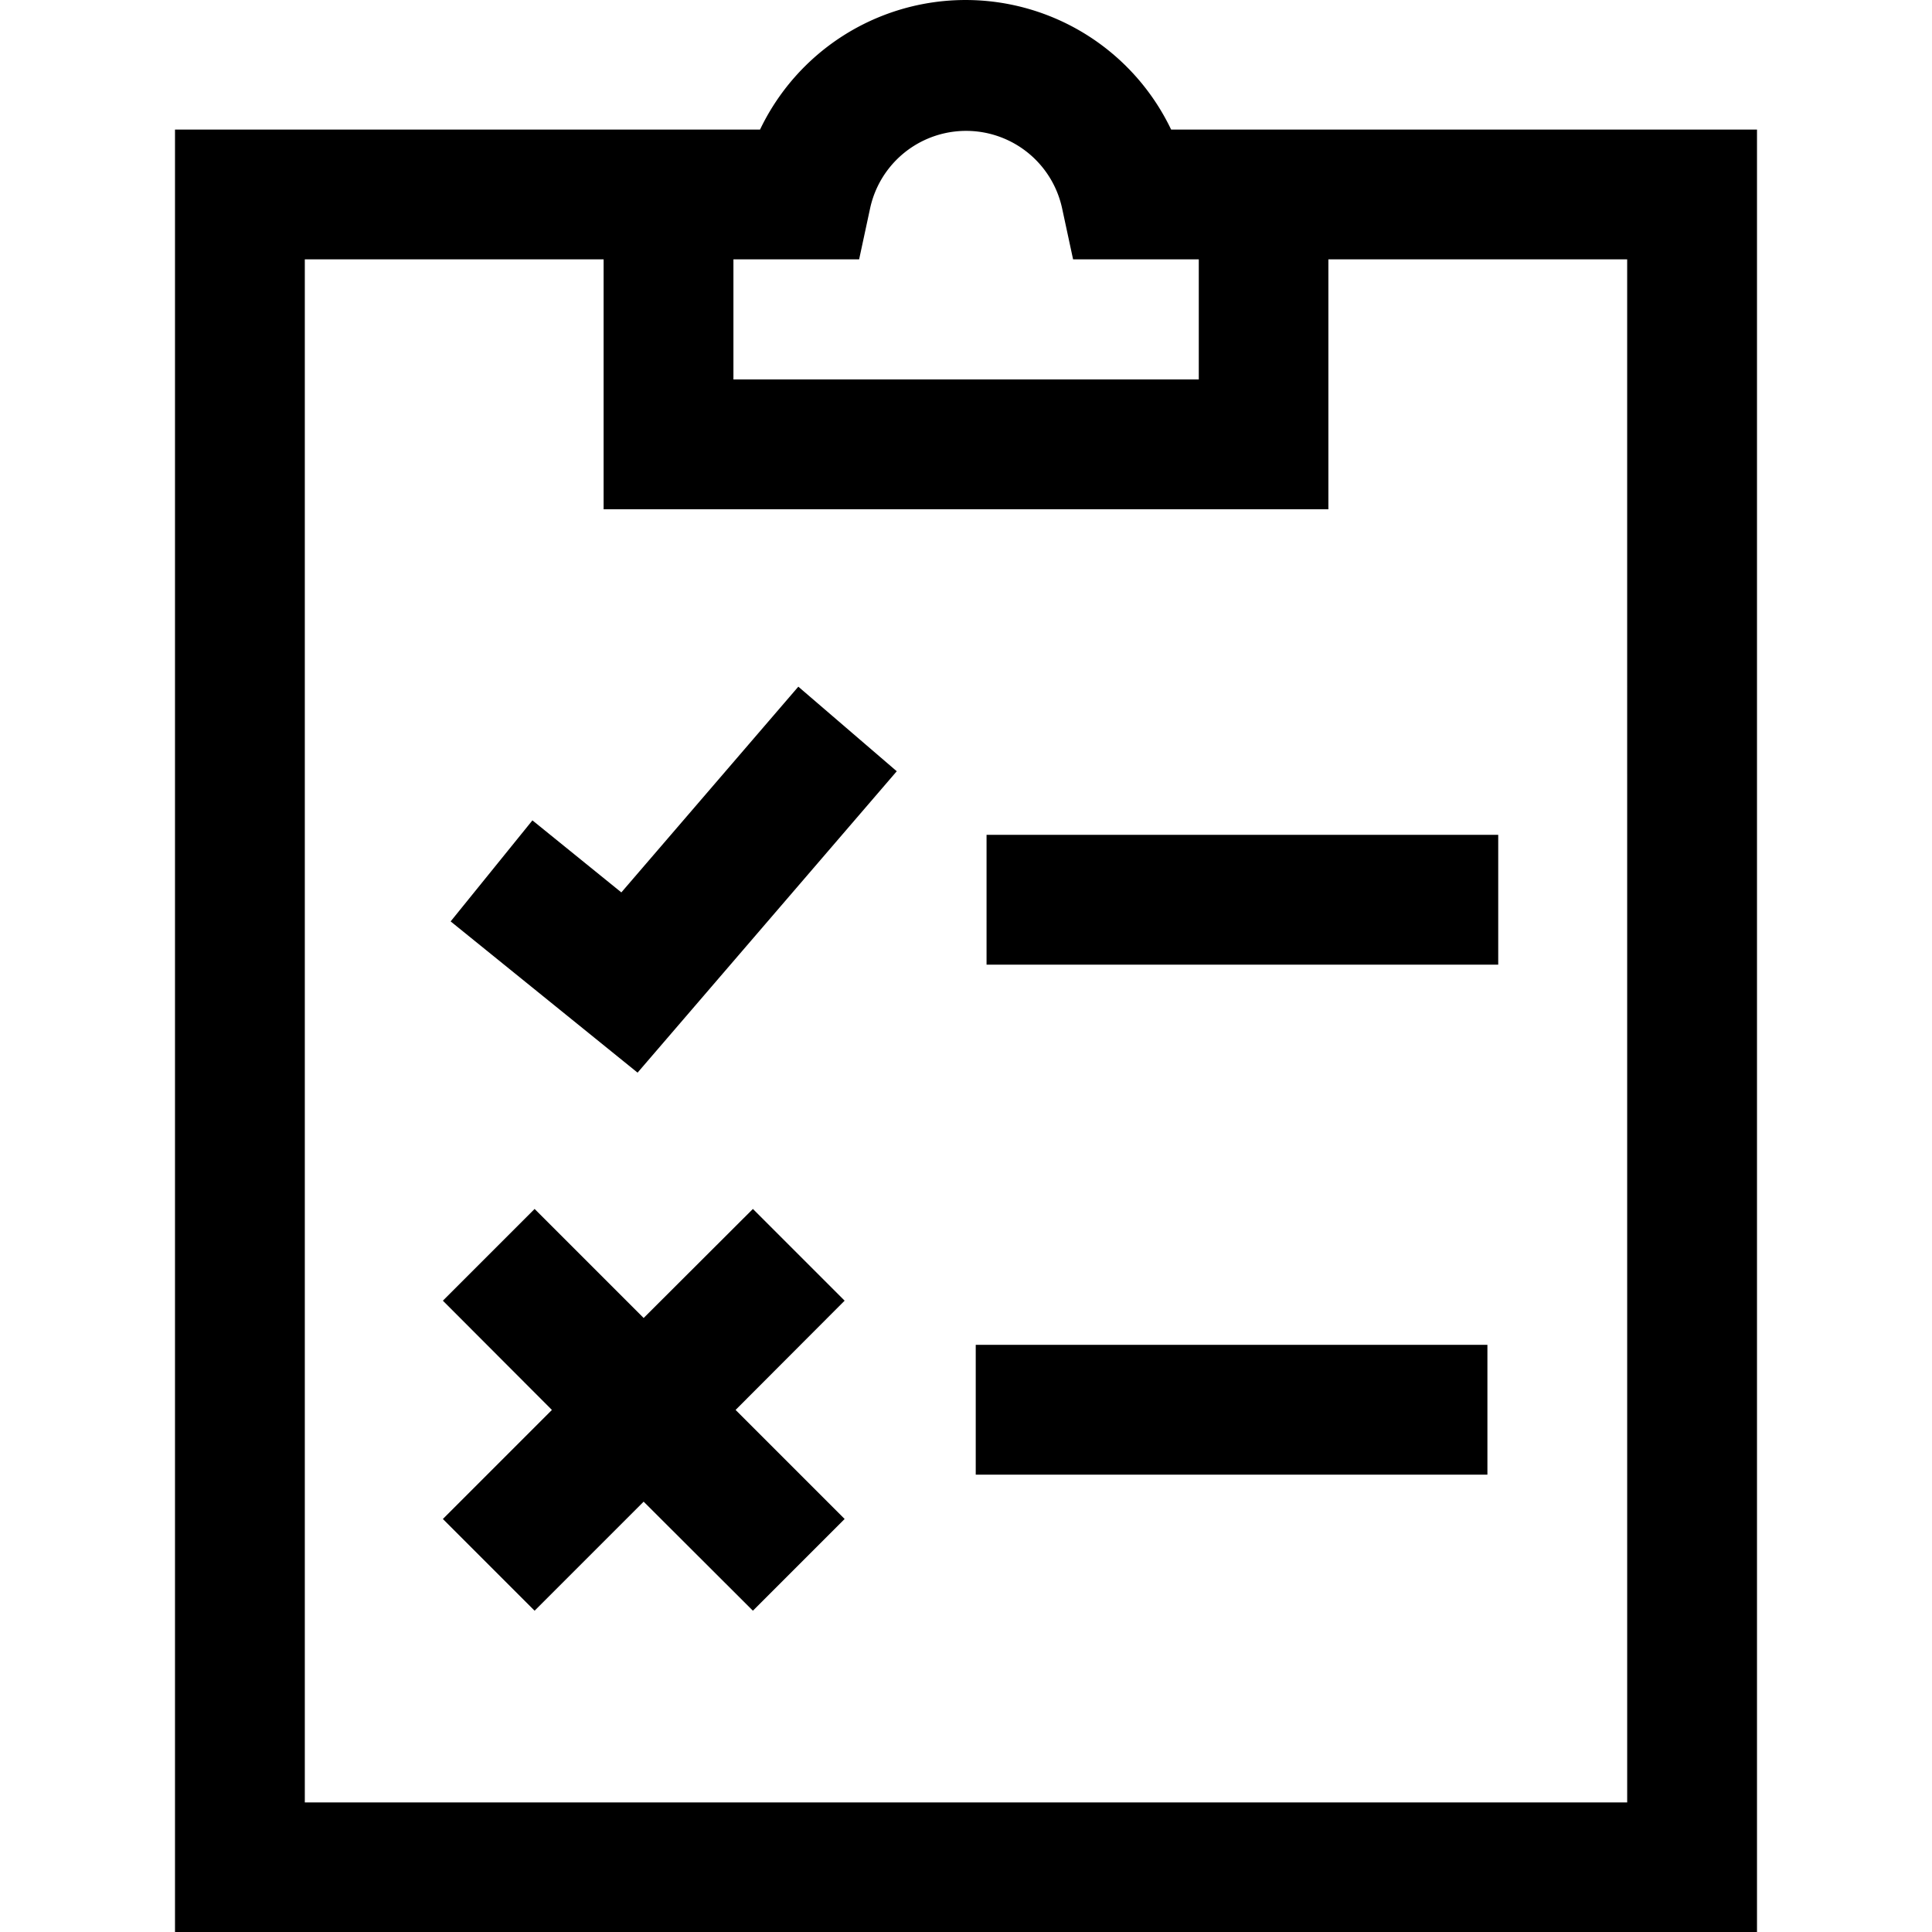 <?xml version="1.0" encoding="UTF-8" standalone="no"?>
<svg
   xmlns:dc="http://purl.org/dc/elements/1.1/"
   xmlns:cc="http://creativecommons.org/ns#"
   xmlns:rdf="http://www.w3.org/1999/02/22-rdf-syntax-ns#"
   xmlns:svg="http://www.w3.org/2000/svg"
   xmlns="http://www.w3.org/2000/svg"
   xmlns:sodipodi="http://sodipodi.sourceforge.net/DTD/sodipodi-0.dtd"
   xmlns:inkscape="http://www.inkscape.org/namespaces/inkscape"
   height="100"
   width="100"
   inkscape:version="1.0 (4035a4f, 2020-05-01)"
   sodipodi:docname="icon.svg"
   id="svg6413"
   version="1.1"
   y="0px"
   x="0px"
   viewBox="0 0 100 100"
   data-name="Layer 1">
  <defs
     id="defs6417" />
  <sodipodi:namedview
     inkscape:current-layer="svg6413"
     inkscape:window-maximized="0"
     inkscape:window-y="26"
     inkscape:window-x="0"
     inkscape:cy="64.370748"
     inkscape:cx="8.2482998"
     inkscape:zoom="5.88"
     showgrid="false"
     id="namedview6415"
     inkscape:window-height="1024"
     inkscape:window-width="1680"
     inkscape:pageshadow="2"
     inkscape:pageopacity="0"
     guidetolerance="10"
     gridtolerance="10"
     objecttolerance="10"
     borderopacity="1"
     bordercolor="#666666"
     pagecolor="#ffffff"
     inkscape:document-rotation="0" />
  <title
     id="title6397">118all</title>
  <path
     style="stroke-width:1.12"
     d="m 38.97,62.575 -5.655,5.644 -5.644,-5.644 -4.748,4.748 5.644,5.655 -5.644,5.644 4.748,4.748 5.644,-5.644 5.655,5.644 4.748,-4.748 -5.644,-5.644 5.644,-5.655 z m 11.534,7.033 h 26.484 v 6.719 H 50.504 Z M 32.161,46.191 27.558,42.462 23.325,47.692 33.001,55.52 46.416,39.92 41.321,35.542 Z m 18.903,-2.979 h 26.484 v 6.719 H 51.064 Z M 90.942,6.706 h -30.325 a 11.792,11.792 0 0 0 -21.277,0 H 9.058 V 100 H 90.942 Z M 44.468,13.425 45.039,10.771 a 5.084,5.084 0 0 1 9.933,0 l 0.571,2.654 h 6.506 v 6.215 H 37.962 V 13.425 Z M 84.223,93.292 H 15.777 V 13.425 h 15.465 v 12.934 h 37.515 V 13.425 h 15.465 z"
     id="foreground" />
</svg>
